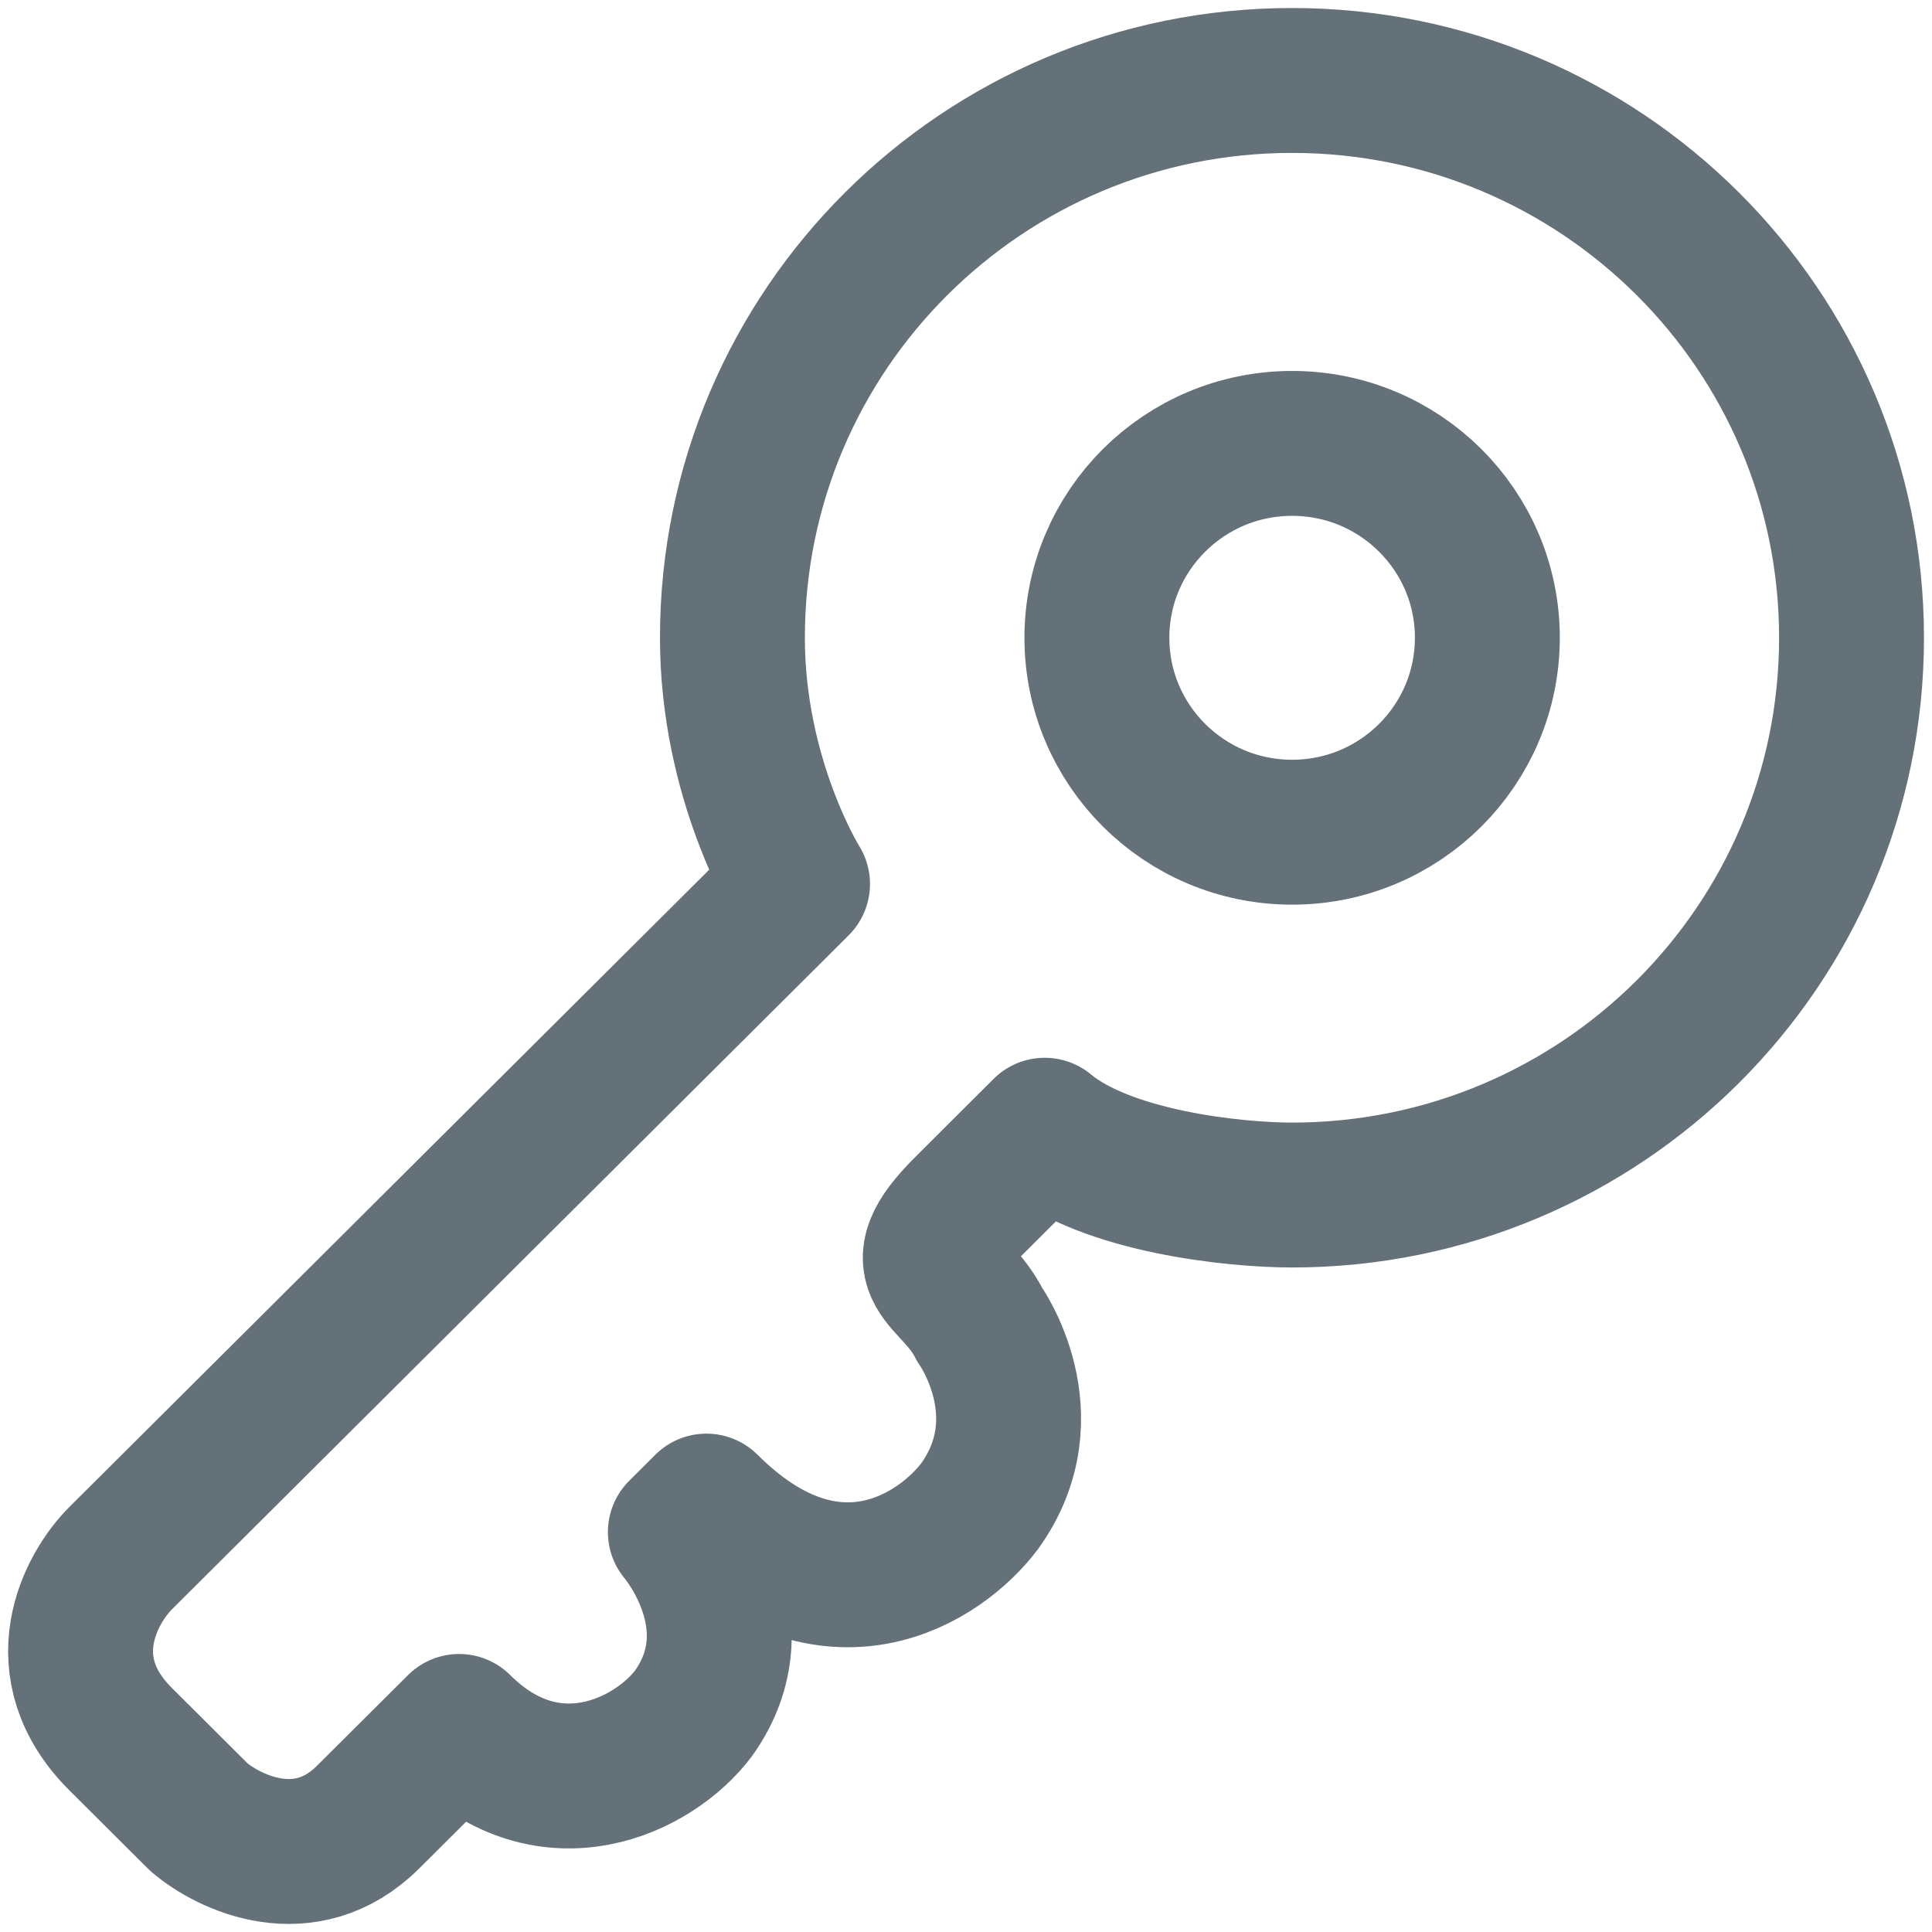 <svg width="20" height="20" viewBox="0 0 20 20" fill="none" xmlns="http://www.w3.org/2000/svg">
<g clip-path="url(#clip0_90_1024)">
<path d="M13.375 12.371C16.574 12.371 19.167 9.788 19.167 6.602C19.167 3.416 16.574 0.833 13.375 0.833C10.175 0.833 7.582 3.416 7.582 6.602C7.582 8.078 8.256 9.151 8.256 9.151L1.251 16.128C0.936 16.441 0.496 17.255 1.251 18.006L2.059 18.811C2.373 19.079 3.163 19.455 3.81 18.811L4.753 17.872C5.696 18.811 6.774 18.274 7.178 17.738C7.851 16.799 7.043 15.86 7.043 15.86L7.313 15.591C8.606 16.879 9.737 16.128 10.142 15.591C10.815 14.652 10.142 13.713 10.142 13.713C9.872 13.176 9.333 13.176 10.007 12.506L10.815 11.7C11.462 12.237 12.791 12.371 13.375 12.371Z" stroke="#647179" stroke-width="1.5" stroke-linejoin="round"/>
<path d="M15.397 6.602C15.397 7.714 14.492 8.615 13.376 8.615C12.26 8.615 11.355 7.714 11.355 6.602C11.355 5.491 12.26 4.59 13.376 4.59C14.492 4.59 15.397 5.491 15.397 6.602Z" stroke="#647179" stroke-width="1.5"/>
</g>
<defs>
<clipPath id="clip0_90_1024">
<rect width="20" height="20" fill="white"/>
</clipPath>
</defs>
</svg>
